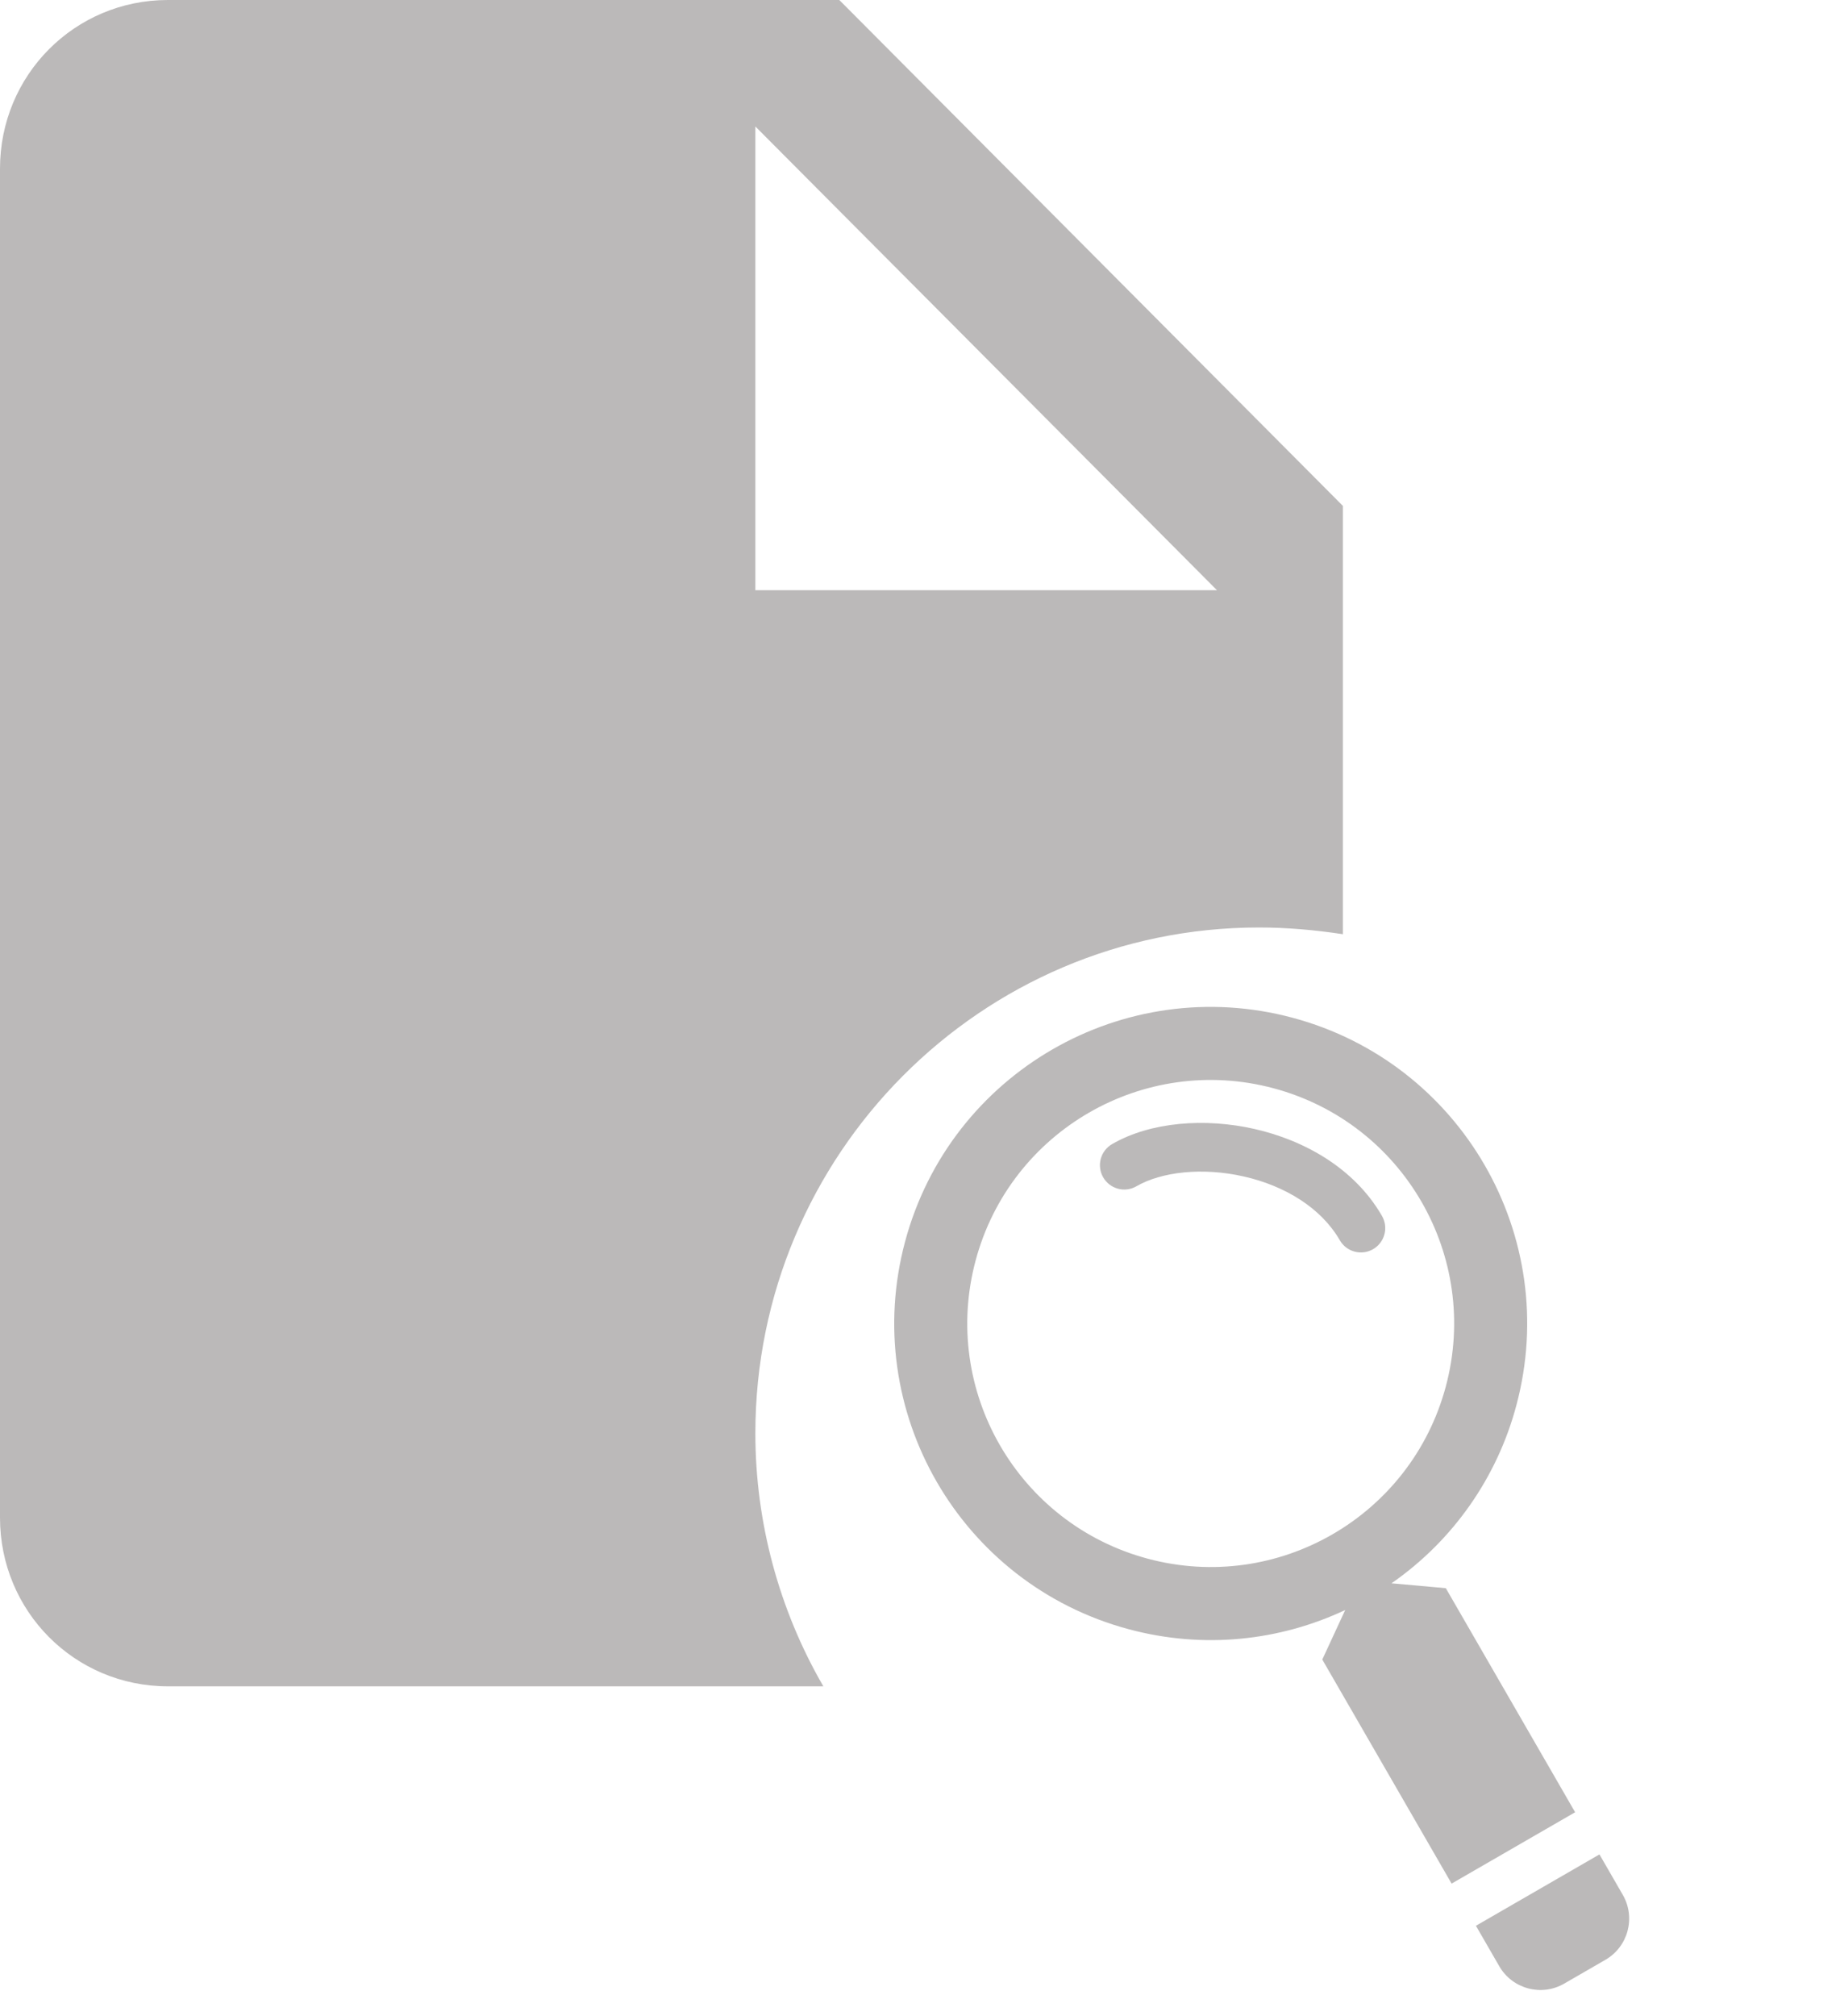 <svg width="105" height="115" viewBox="0 0 105 115" fill="none" xmlns="http://www.w3.org/2000/svg">
<path d="M47.895 0H9.579C4.263 0 0 4.28 0 9.619V86.571C0 91.91 4.263 96.191 9.579 96.191H46.985C44.446 91.814 43.105 86.812 43.105 81.762C43.105 65.842 55.989 52.905 71.842 52.905C73.471 52.905 75.051 53.049 76.632 53.289V28.857L47.895 0ZM43.105 33.667V7.214L69.447 33.667H43.105Z" fill="#BBB9B9"/>
<path d="M70.974 67.108C68.615 66.572 66.282 66.84 64.851 67.667C64.693 67.758 64.519 67.818 64.338 67.841C64.157 67.865 63.973 67.853 63.797 67.806C63.621 67.758 63.456 67.677 63.311 67.566C63.166 67.455 63.045 67.316 62.954 67.158C62.862 67 62.803 66.826 62.78 66.645C62.756 66.464 62.768 66.28 62.815 66.104C62.862 65.928 62.944 65.763 63.055 65.618C63.166 65.473 63.305 65.352 63.463 65.261C65.669 63.987 68.767 63.759 71.588 64.398C74.428 65.043 77.29 66.633 78.863 69.359C79.047 69.678 79.097 70.057 79.001 70.413C78.906 70.769 78.673 71.072 78.354 71.256C78.035 71.44 77.656 71.49 77.3 71.394C76.944 71.299 76.641 71.066 76.457 70.747C75.386 68.891 73.315 67.638 70.974 67.107L70.974 67.108Z" fill="#BBB9B9"/>
<path fill-rule="evenodd" clip-rule="evenodd" d="M79.406 90.314C82.908 87.884 85.433 84.288 86.53 80.168C89.111 70.536 83.395 60.636 73.763 58.055C64.13 55.474 54.23 61.189 51.649 70.822C49.068 80.454 54.784 90.354 64.416 92.935C68.703 94.084 73.041 93.59 76.765 91.838L75.457 94.663L82.836 107.444L89.885 103.374L82.506 90.593L79.406 90.314ZM65.495 88.91C72.904 90.896 80.52 86.499 82.505 79.09C84.49 71.68 80.094 64.065 72.684 62.079C65.275 60.094 57.659 64.491 55.674 71.9C53.688 79.31 58.085 86.925 65.495 88.91Z" fill="#BBB9B9"/>
<path d="M84.224 109.849L91.273 105.779L92.605 108.086C93.354 109.384 92.91 111.043 91.612 111.791L89.261 113.149C87.963 113.898 86.304 113.453 85.556 112.156L84.224 109.849Z" fill="#BBB9B9"/>
</svg>
